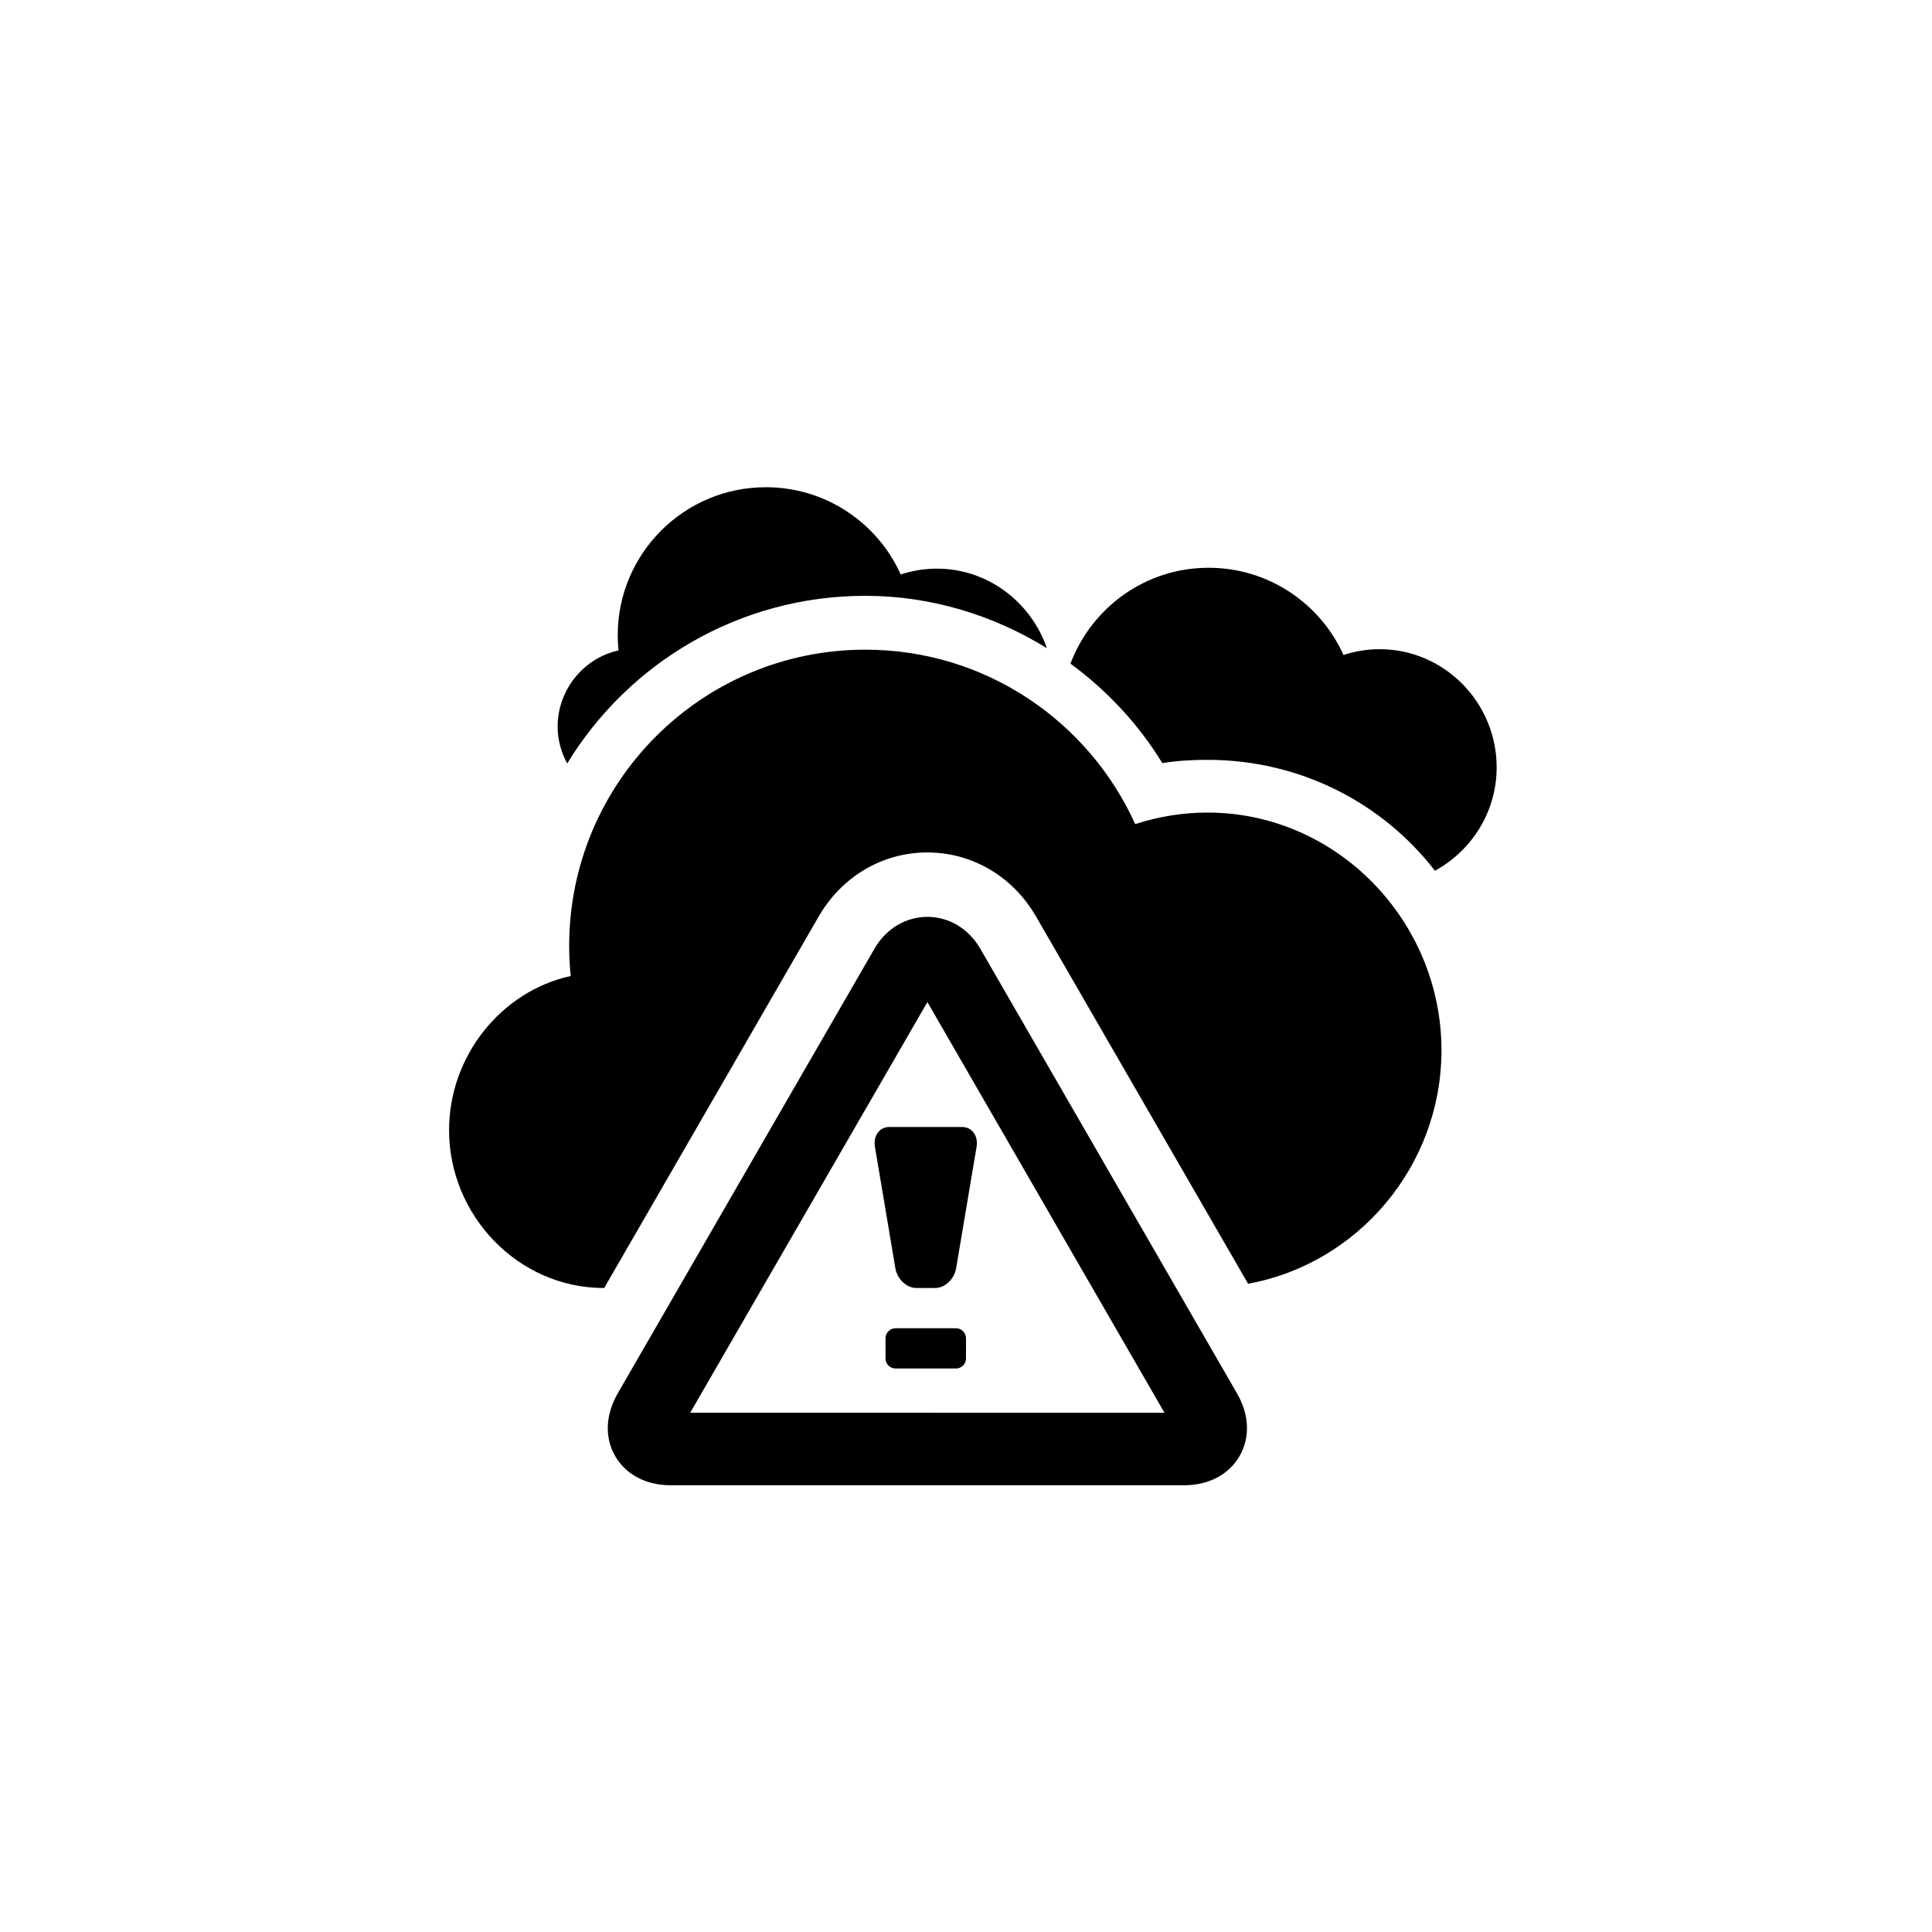 <?xml version="1.0" encoding="utf-8"?>
<!-- Generator: Adobe Illustrator 19.1.0, SVG Export Plug-In . SVG Version: 6.00 Build 0)  -->
<svg version="1.1" id="Layer_1" xmlns="http://www.w3.org/2000/svg" xmlns:xlink="http://www.w3.org/1999/xlink" x="0px" y="0px"
	 viewBox="0 0 48 48" style="enable-background:new 0 0 48 48;" xml:space="preserve">
<g id="weather-warning_2_">
	<path d="M22.092,28h1.815c0.241,0,0.401,0.221,0.356,0.491l-0.508,3.018C23.71,31.779,23.476,32,23.235,32h-0.469
		c-0.241,0-0.476-0.221-0.521-0.491l-0.508-3.018C21.691,28.221,21.851,28,22.092,28z M23.75,33h-1.5C22.112,33,22,33.112,22,33.25
		v0.5c0,0.138,0.112,0.25,0.25,0.25h1.5c0.138,0,0.25-0.112,0.25-0.25v-0.5C24,33.112,23.888,33,23.75,33z M21.5,14.803
		c1.625,0,3.175,0.477,4.51,1.301c-0.396-1.142-1.464-1.976-2.733-1.976c-0.312,0-0.615,0.051-0.898,0.144
		c-0.576-1.276-1.858-2.167-3.352-2.167c-2.031,0-3.68,1.647-3.68,3.68c0,0.127,0.007,0.252,0.019,0.375
		c-0.863,0.188-1.512,0.977-1.512,1.896c0,0.33,0.091,0.639,0.238,0.913C15.612,16.472,18.36,14.803,21.5,14.803z M30.733,34.618
		c0.306,0.528,0.33,1.097,0.064,1.557c-0.265,0.461-0.769,0.726-1.382,0.726H16.665c-0.613,0-1.117-0.265-1.382-0.726
		c-0.265-0.46-0.241-1.027,0.065-1.558l6.375-11.042c0.612-1.061,2.022-1.061,2.635,0L30.733,34.618z M28.931,35.1l-5.89-10.204
		l-5.893,10.203L28.931,35.1z M30,20.188c-0.627,0-1.231,0.103-1.796,0.287c-1.155-2.554-3.718-4.334-6.704-4.334
		c-4.065,0-7.359,3.295-7.359,7.359c0,0.253,0.013,0.503,0.038,0.749c-1.727,0.377-3.022,1.989-3.022,3.829
		C11.156,30.2,12.877,32,15,32h0.011l5.326-9.225c0.577-0.999,1.587-1.596,2.703-1.596s2.126,0.597,2.703,1.596l5.265,9.119
		c2.727-0.494,4.805-2.926,4.805-5.8C35.812,22.875,33.21,20.188,30,20.188z M34.277,16.129c-0.312,0-0.615,0.051-0.898,0.144
		c-0.576-1.276-1.858-2.167-3.352-2.167c-1.573,0-2.906,0.992-3.432,2.381c0.903,0.663,1.685,1.497,2.283,2.472
		c0.371-0.06,0.746-0.081,1.122-0.081c2.304,0,4.35,1.071,5.651,2.756c0.909-0.499,1.533-1.461,1.533-2.57
		C37.184,17.455,35.883,16.129,34.277,16.129z"/>
</g>
</svg>
